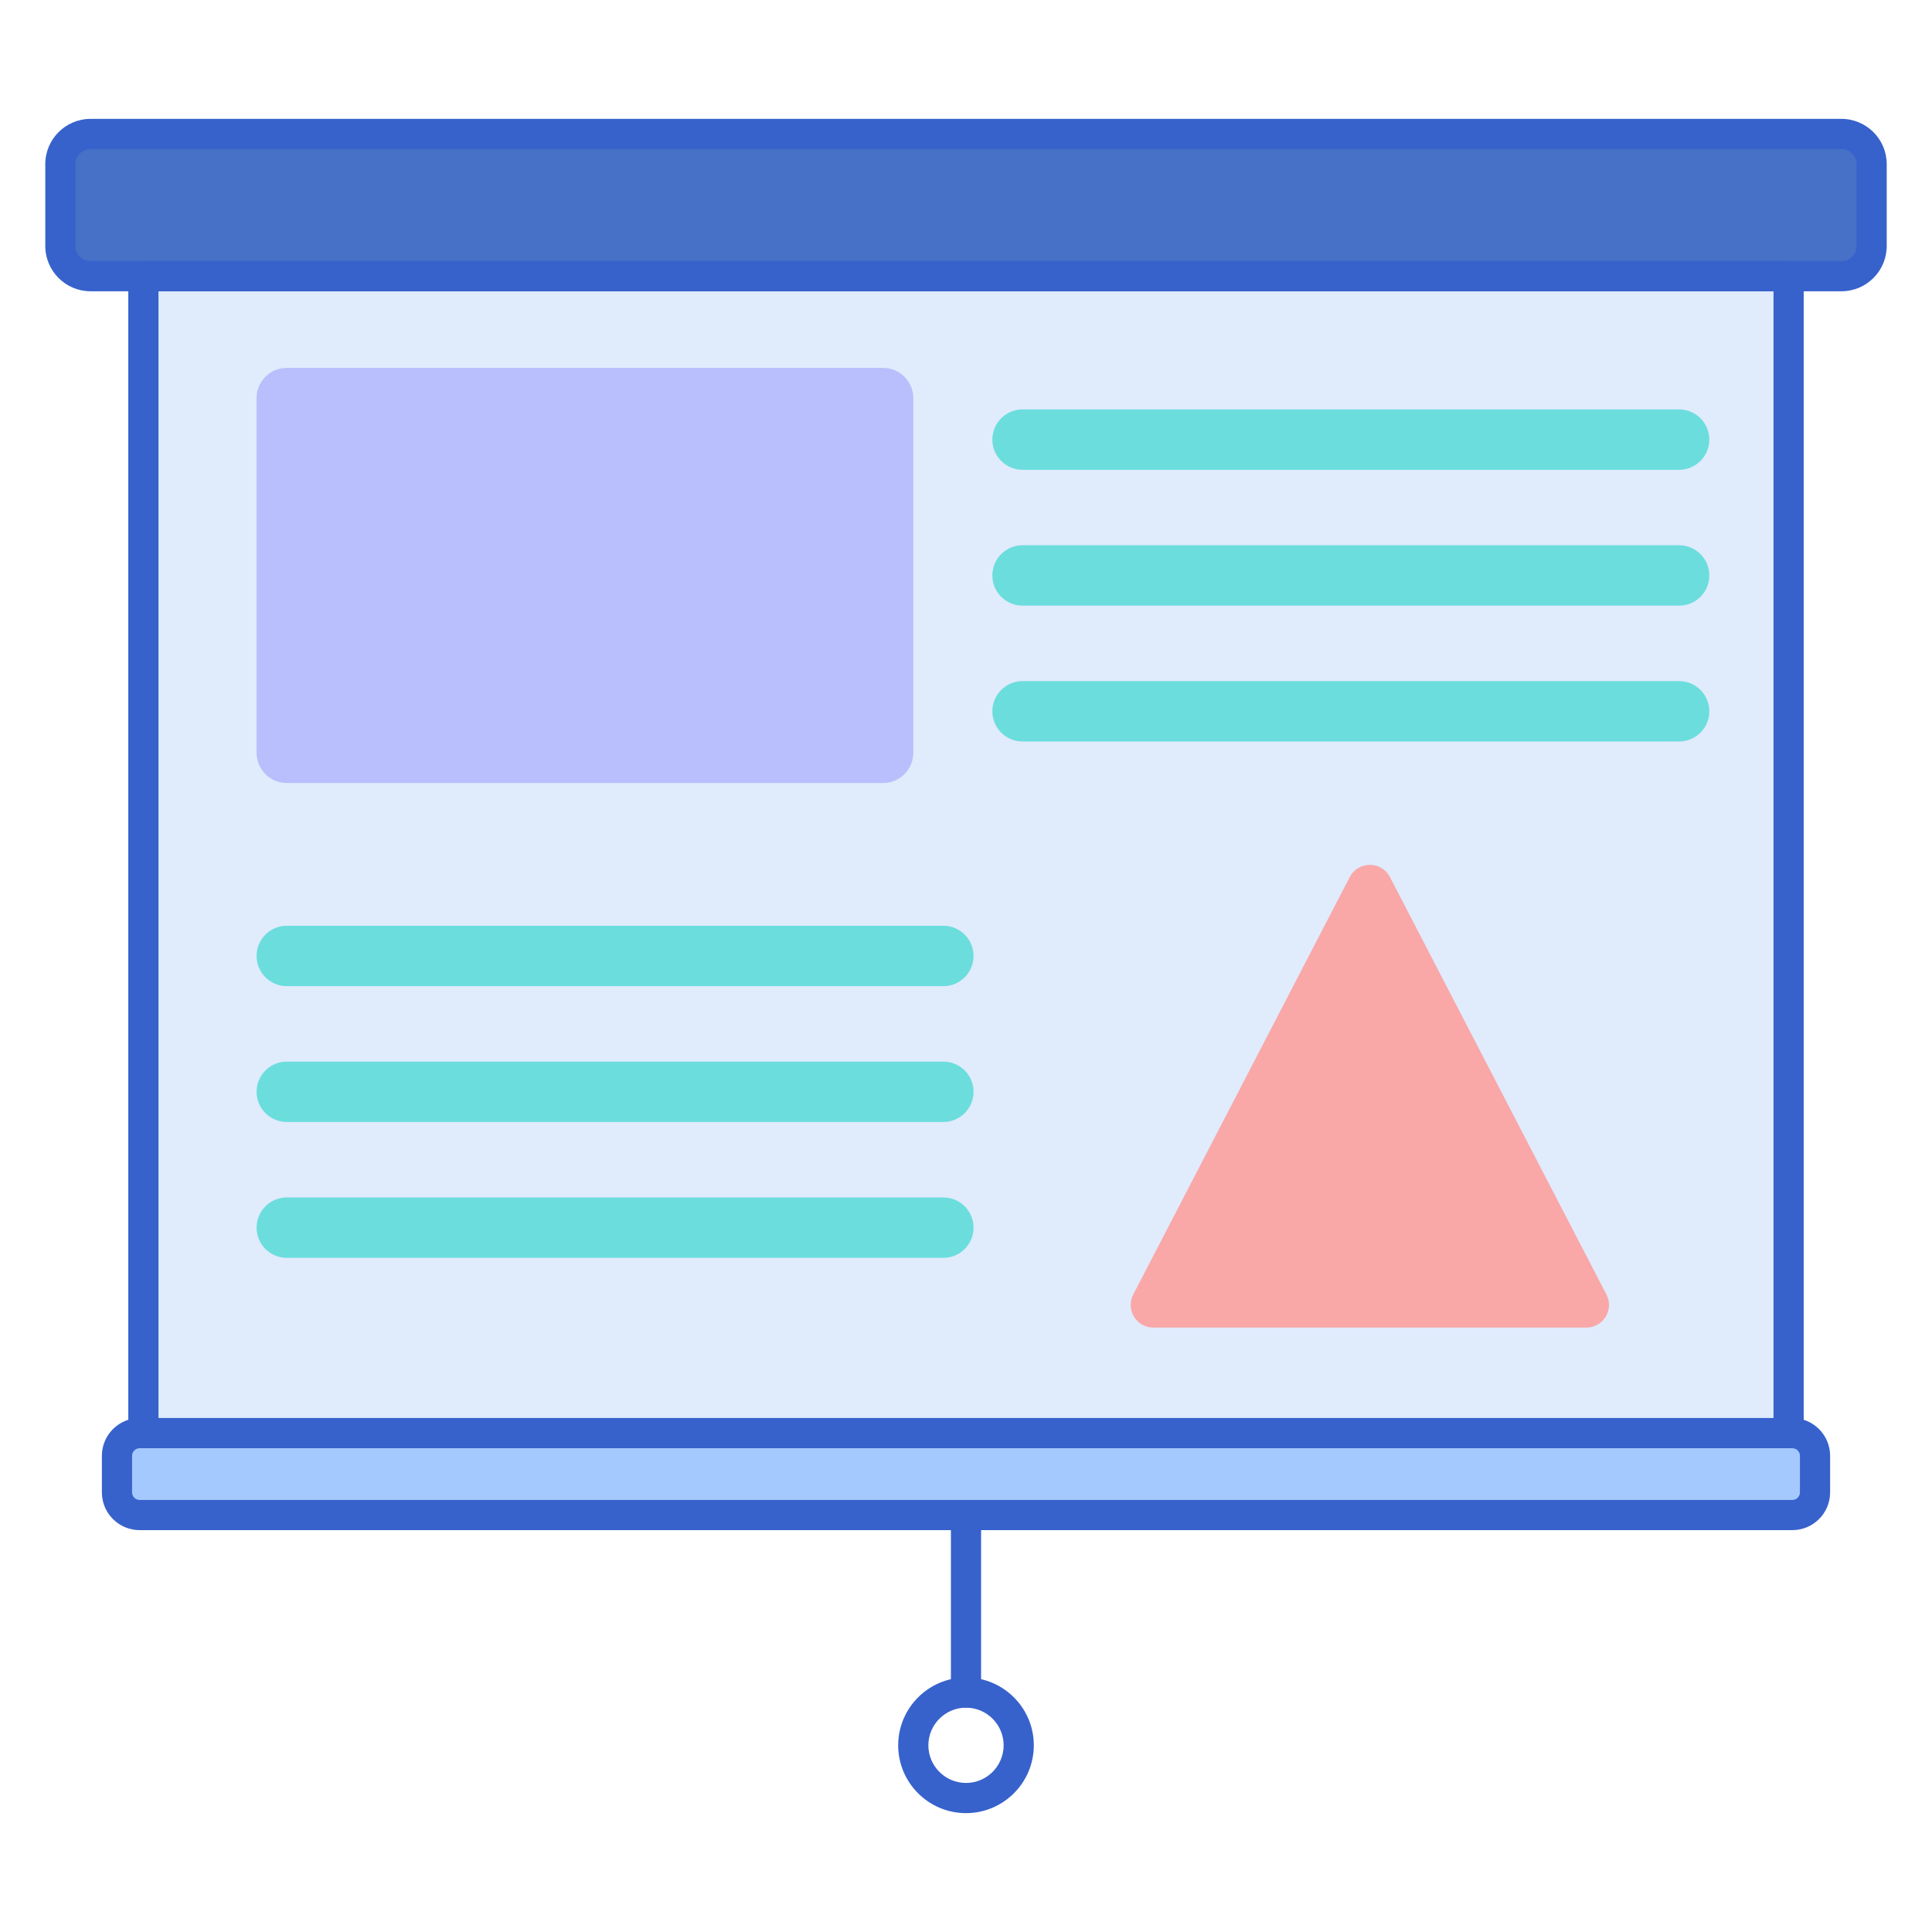 <svg id="Layer_1" enable-background="new 0 0 256 256" height="512" viewBox="0 0 256 256" width="512" xmlns="http://www.w3.org/2000/svg"><path d="m244 36.595h-232c-2.209 0-4-1.791-4-4v-10.845c0-2.209 1.791-4 4-4h232c2.209 0 4 1.791 4 4v10.845c0 2.209-1.791 4-4 4z" fill="#4671c6"/><path d="m19 36.595h218v153.304h-218z" fill="#e0ebfc"/><path d="m237.5 189.899h-219c-1.657 0-3 1.343-3 3v4.851c0 1.657 1.343 3 3 3h219c1.657 0 3-1.343 3-3v-4.851c0-1.657-1.343-3-3-3z" fill="#a4c9ff"/><path d="m128 240.25c-4.955 0-8.986-4.031-8.986-8.986 0-4.956 4.031-8.987 8.986-8.987s8.986 4.031 8.986 8.987c0 4.955-4.031 8.986-8.986 8.986zm0-13.974c-2.749 0-4.986 2.237-4.986 4.987 0 2.749 2.237 4.986 4.986 4.986s4.986-2.237 4.986-4.986-2.237-4.987-4.986-4.987z" fill="#3762cc"/><path d="m128 226.276c-1.104 0-2-.896-2-2v-23.526c0-1.104.896-2 2-2s2 .896 2 2v23.526c0 1.105-.896 2-2 2z" fill="#3762cc"/><path d="m117.013 103.75h-79.013c-2.209 0-4-1.791-4-4v-47c0-2.209 1.791-4 4-4h79.013c2.209 0 4 1.791 4 4v47c0 2.209-1.791 4-4 4z" fill="#b9befc"/><path d="m152.828 175.91h57.368c2.25 0 3.699-2.384 2.663-4.381l-28.684-55.31c-1.119-2.159-4.207-2.159-5.326 0l-28.684 55.31c-1.036 1.997.413 4.381 2.663 4.381z" fill="#f9a7a7"/><g fill="#6bdddd"><path d="m222.493 62.25h-87c-2.209 0-4-1.791-4-4 0-2.209 1.791-4 4-4h87c2.209 0 4 1.791 4 4 0 2.209-1.79 4-4 4z"/><path d="m222.493 80.25h-87c-2.209 0-4-1.791-4-4 0-2.209 1.791-4 4-4h87c2.209 0 4 1.791 4 4 0 2.209-1.79 4-4 4z"/><path d="m125 130.669h-87c-2.209 0-4-1.791-4-4 0-2.209 1.791-4 4-4h87c2.209 0 4 1.791 4 4 0 2.209-1.791 4-4 4z"/><path d="m125 148.669h-87c-2.209 0-4-1.791-4-4 0-2.209 1.791-4 4-4h87c2.209 0 4 1.791 4 4 0 2.209-1.791 4-4 4z"/><path d="m125 166.669h-87c-2.209 0-4-1.791-4-4 0-2.209 1.791-4 4-4h87c2.209 0 4 1.791 4 4 0 2.209-1.791 4-4 4z"/><path d="m222.493 98.25h-87c-2.209 0-4-1.791-4-4 0-2.209 1.791-4 4-4h87c2.209 0 4 1.791 4 4 0 2.209-1.79 4-4 4z"/></g><path d="m244 38.595h-232c-3.309 0-6-2.691-6-6v-10.845c0-3.309 2.691-6 6-6h232c3.309 0 6 2.691 6 6v10.845c0 3.308-2.691 6-6 6zm-232-18.845c-1.103 0-2 .897-2 2v10.845c0 1.103.897 2 2 2h232c1.103 0 2-.897 2-2v-10.845c0-1.103-.897-2-2-2z" fill="#3762cc"/><path d="m237 191.898h-218c-1.104 0-2-.896-2-2v-153.303c0-1.104.896-2 2-2h218c1.104 0 2 .896 2 2v153.304c0 1.104-.896 1.999-2 1.999zm-216-4h214v-149.303h-214z" fill="#3762cc"/><path d="m237.5 202.75h-219c-2.757 0-5-2.243-5-5v-4.852c0-2.757 2.243-5 5-5h219c2.757 0 5 2.243 5 5v4.852c0 2.757-2.243 5-5 5zm-219-10.852c-.552 0-1 .448-1 1v4.852c0 .552.448 1 1 1h219c.552 0 1-.448 1-1v-4.852c0-.552-.448-1-1-1z" fill="#3762cc"/></svg>